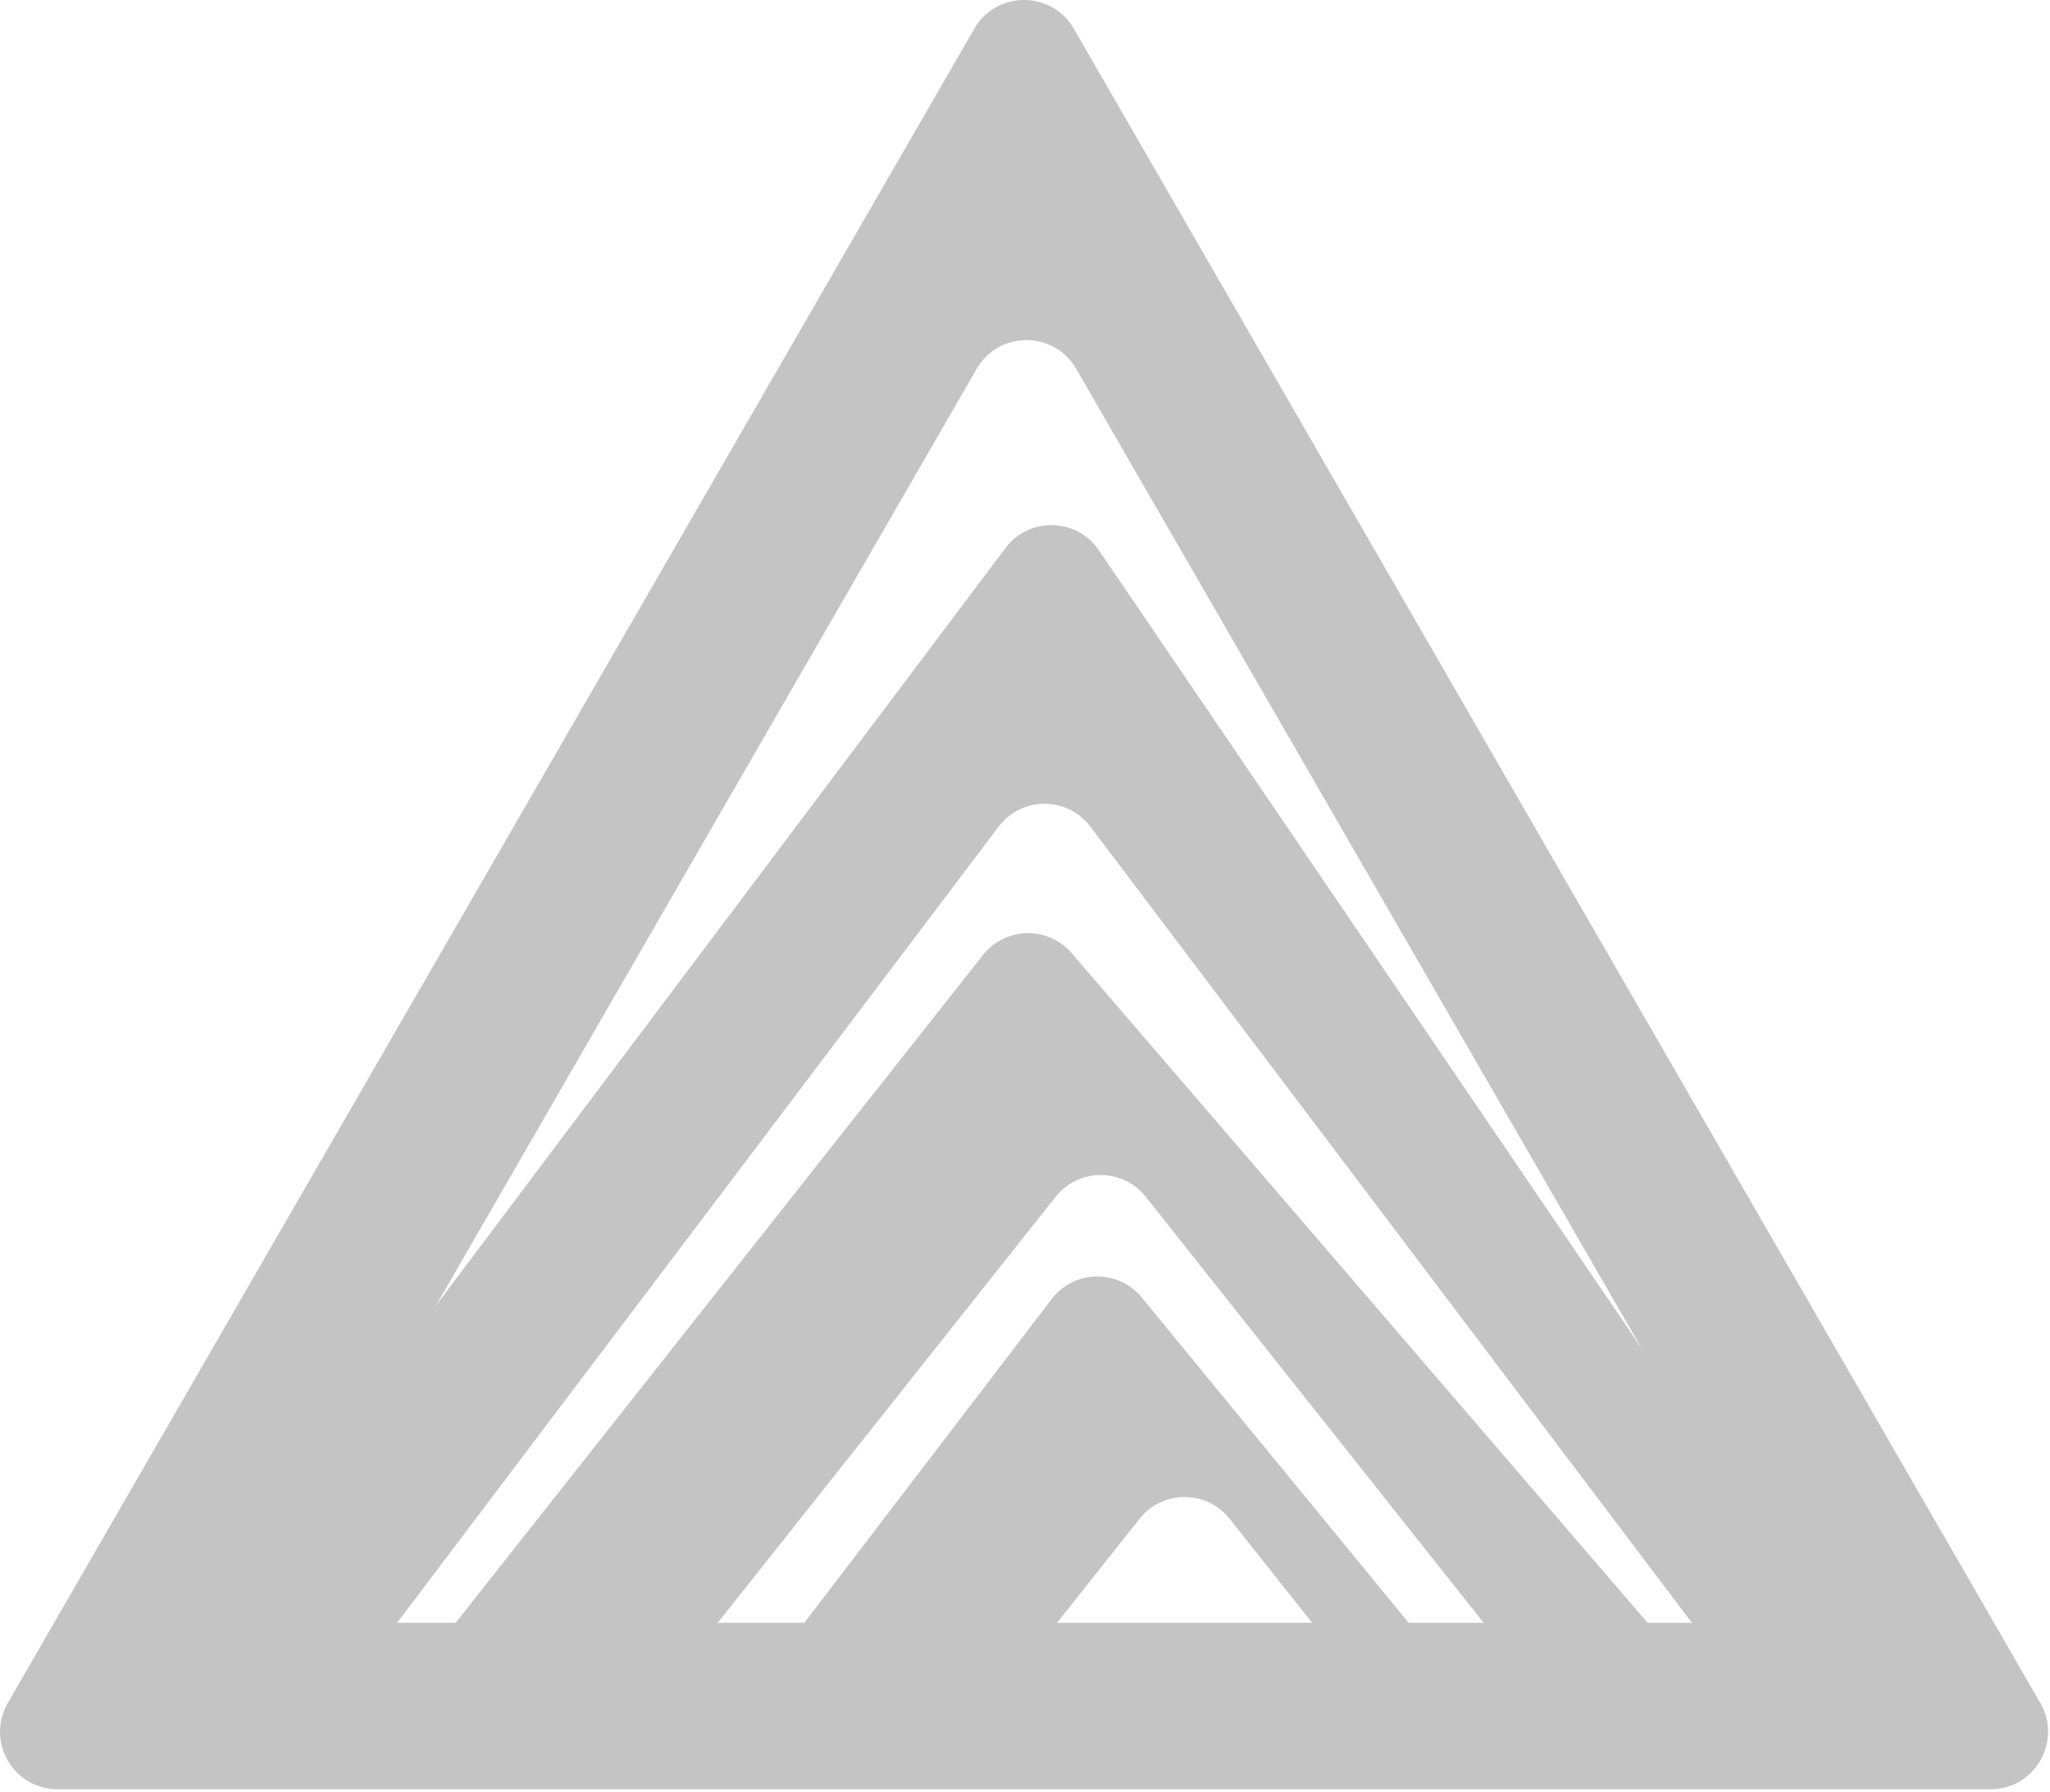<svg width="428" height="374" viewBox="0 0 428 374" fill="none" xmlns="http://www.w3.org/2000/svg">
<path fill-rule="evenodd" clip-rule="evenodd" d="M415.586 373.5C424.823 373.5 430.597 363.5 425.978 355.5L224.194 6C219.575 -2 208.028 -2 203.41 6L1.626 355.5C-2.993 363.5 2.78 373.5 12.018 373.5H415.586ZM355.031 338.75C364.269 338.75 370.042 328.75 365.423 320.75L224.694 77C220.075 69 208.528 69 203.91 77L63.18 320.75C58.562 328.75 64.335 338.75 73.573 338.75H355.031Z" fill="#C4C4C4"/>
<path fill-rule="evenodd" clip-rule="evenodd" d="M382.937 370.88C391.703 370.88 396.894 361.07 391.964 353.822L229.433 114.868C224.806 108.066 214.864 107.83 209.92 114.404L35.444 346.415C30.282 353.28 33.792 363.186 42.125 365.269L51.875 367.707C56.543 368.874 61.458 367.139 64.359 363.3L208.493 172.551C213.294 166.196 222.84 166.196 227.641 172.551L374.227 366.544C376.29 369.275 379.514 370.88 382.937 370.88V370.88Z" fill="#C4C4C4"/>
<path fill-rule="evenodd" clip-rule="evenodd" d="M81.485 356.027L205.232 199.35C209.909 193.428 218.826 193.241 223.747 198.962L348.182 343.633C354.98 351.538 349.159 363.754 338.738 363.454L334.718 363.338C331.178 363.235 327.864 361.575 325.664 358.801L239.206 249.825C234.401 243.77 225.208 243.77 220.404 249.825L138.66 352.859C136.308 355.824 132.695 357.505 128.913 357.396L81.485 356.027ZM81.485 356.027L76.582 362.235C75.618 363.455 74.031 364.001 72.52 363.632V363.632C67.888 362.501 68.811 355.661 73.578 355.799L81.485 356.027Z" fill="#C4C4C4"/>
<path fill-rule="evenodd" clip-rule="evenodd" d="M173.384 362.334C163.818 361.718 158.799 350.688 164.62 343.072L219.569 271.176C224.268 265.028 233.471 264.869 238.38 270.85L310.245 358.424C312.449 361.11 312.533 364.955 310.448 367.736V367.736C308.921 369.772 306.469 370.901 303.928 370.738L303.1 370.684C300.538 370.52 298.166 369.278 296.571 367.267L256.72 317.038C251.916 310.982 242.723 310.982 237.919 317.038L204.496 359.165C202.051 362.247 198.251 363.935 194.325 363.682L173.384 362.334Z" fill="#C4C4C4"/>
</svg>
